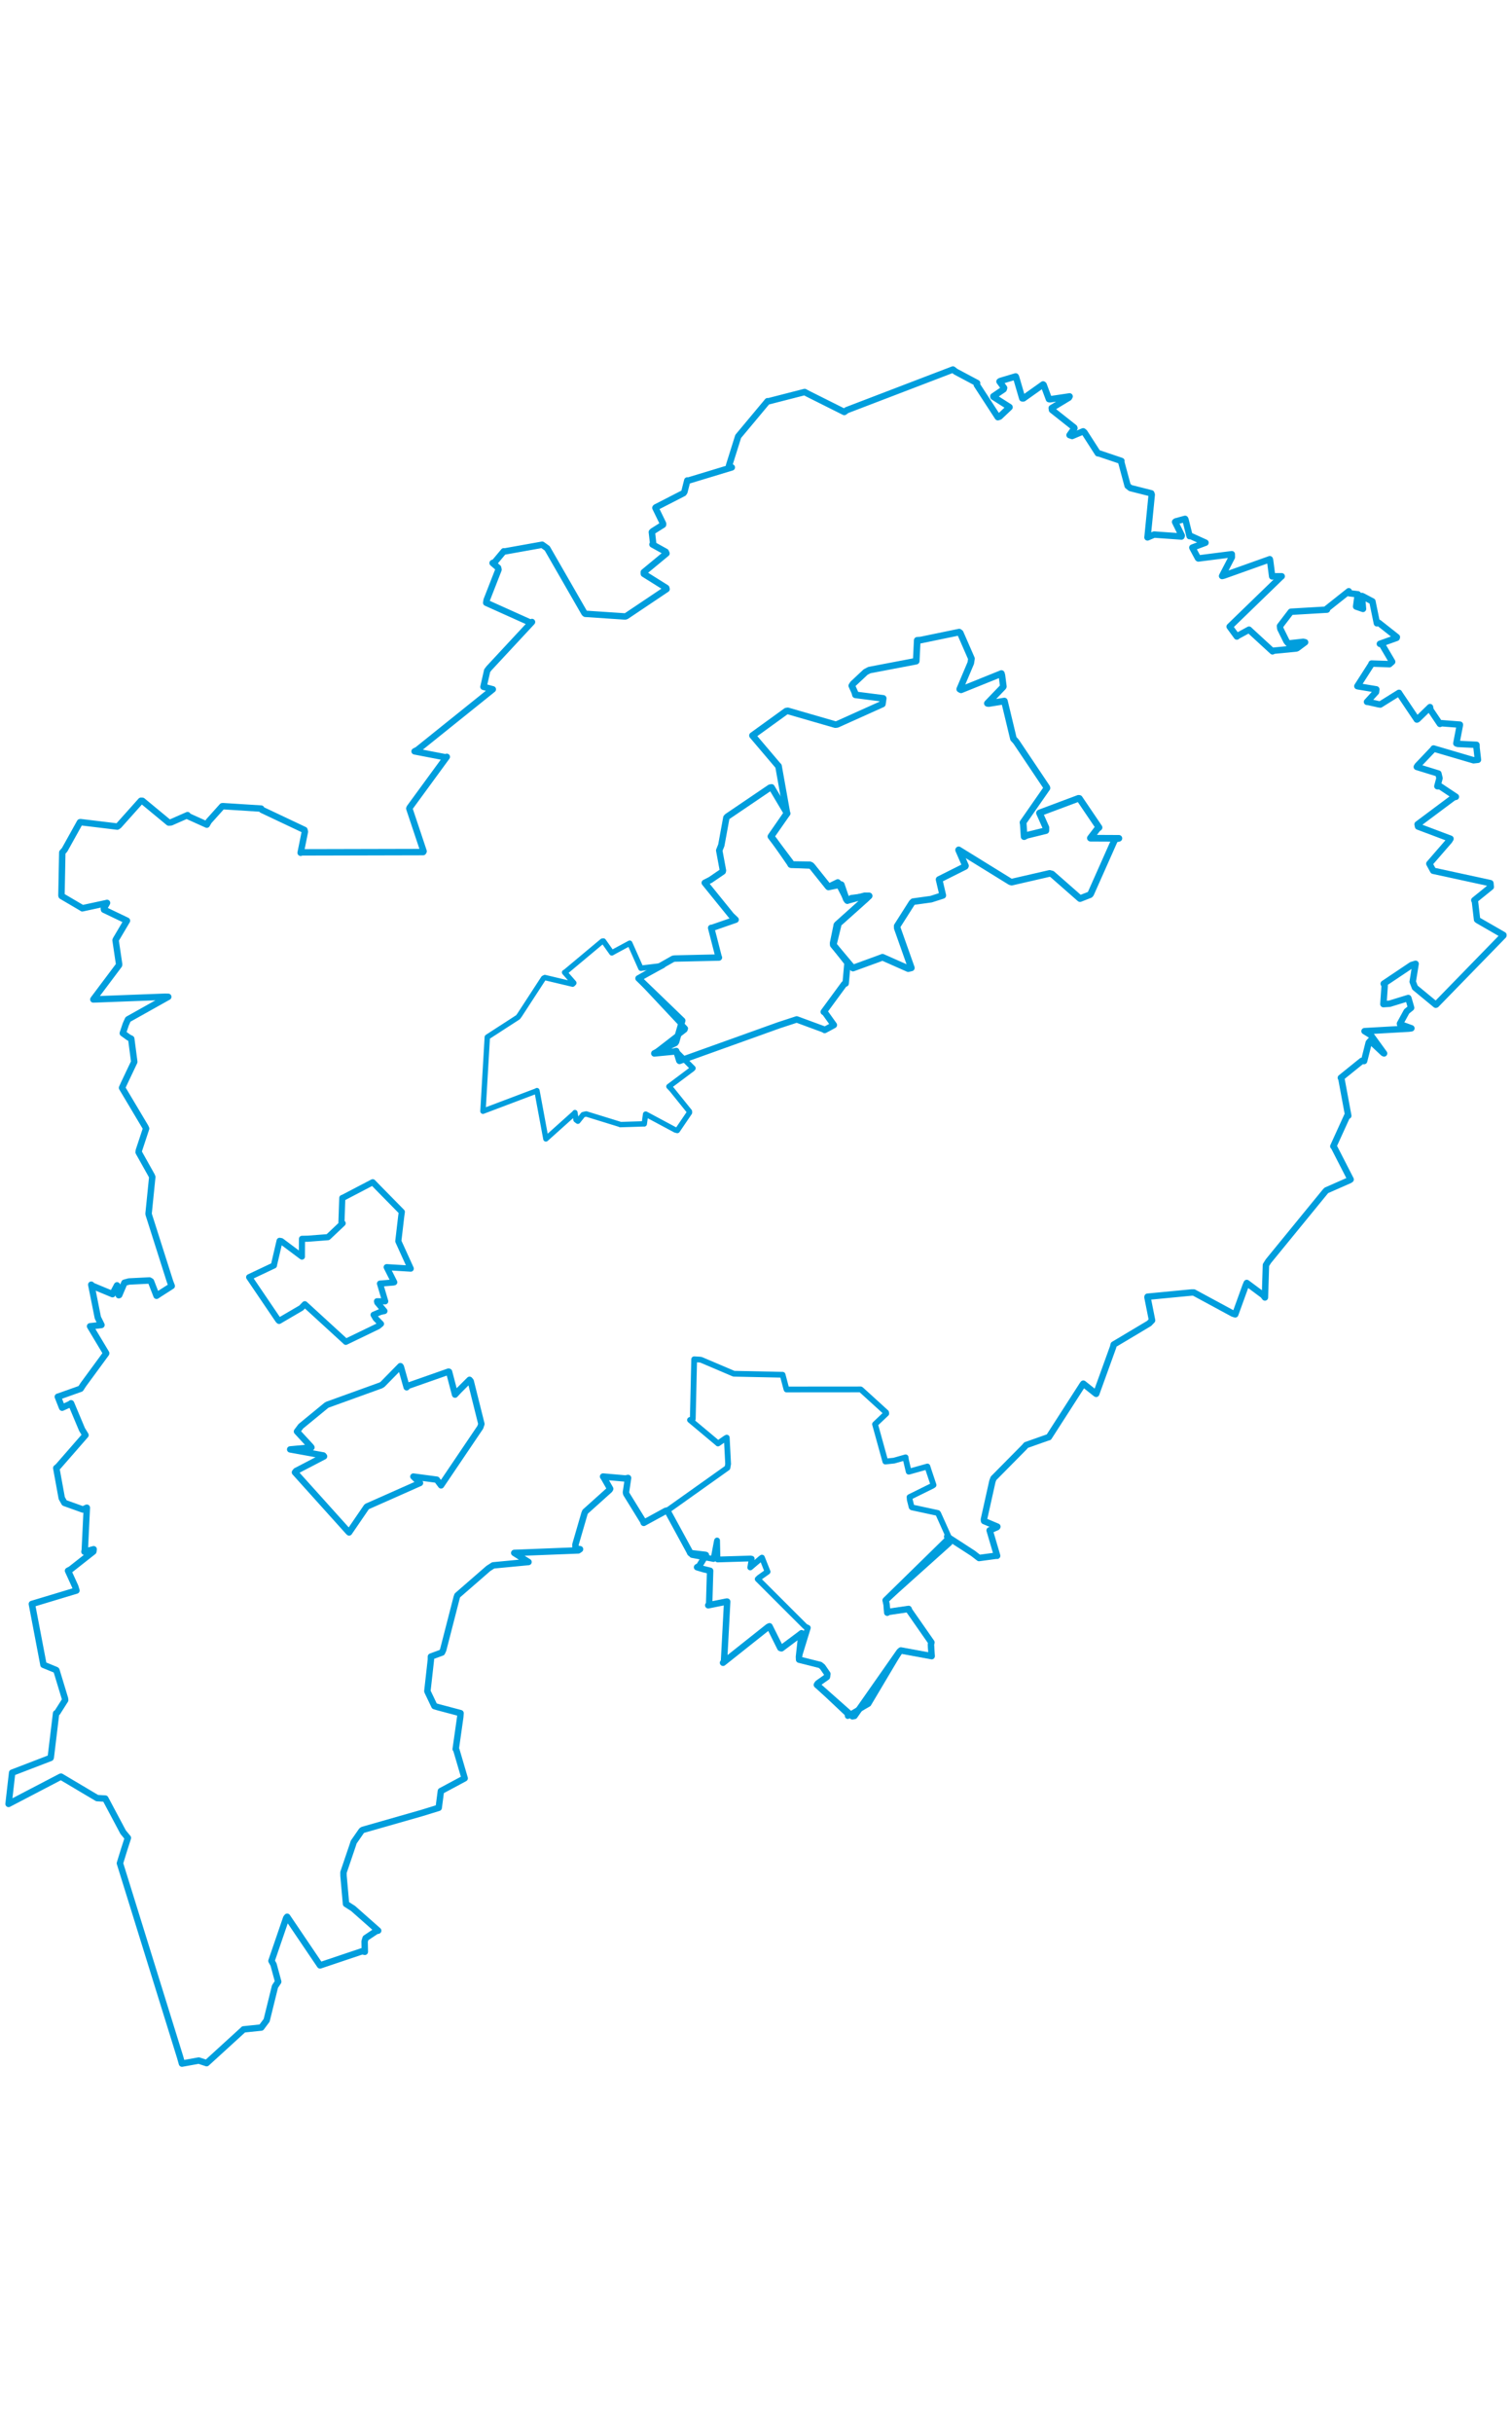 <svg viewBox="0 0 1421.858 1608.482" width="1000" xmlns="http://www.w3.org/2000/svg"><polygon points="707.613,352.097 731.288,379.979 732.084,380.746 740.03,425.196 740.154,425.32 725.417,446.346 725.021,446.979 743.412,471.43 743.641,473.343 761.57,473.603 762.93,474.336 778.86,494.2 779.14,494.405 790.592,492.09 791.166,492.304 795.802,505.946 796.823,507.207 813.099,502.75 817.294,502.839 787.424,529.602 786.962,530.269 783.468,547.222 783.68,549.005 801.547,570.267 802.134,570.671 827.269,561.505 829.878,560.482 854.078,571.202 857.02,570.501 843.744,533.024 843.705,531.131 857.581,509.301 858.711,508.244 875.562,505.915 886.594,502.382 883.12,487.54 883.099,487.423 907.672,475.107 907.931,474.562 901.436,459.673 901.523,459.55 949.985,489.487 951.35,489.896 987.041,481.683 989.289,482.277 1015.532,505.306 1015.643,505.381 1024.972,501.718 1025.643,500.968 1048.508,449.537 1052.192,448.719 1025.448,448.591 1025.333,448.49 1032.11,439.626 1033.53,438.552 1015.009,411.194 1014.167,411.125 979.621,424.064 977.493,424.929 983.562,438.568 983.527,441.471 965.414,445.933 963.063,447.164 962.278,435.252 961.998,433.871 984.544,401.464 984.387,400.854 955.496,357.779 953.014,355.069 944.543,319.793 944.495,319.662 929.73,322.031 928.513,321.845 943.274,306.481 943.523,306.031 942.203,295.726 941.704,293.823 903.729,309.146 902.518,308.483 912.898,283.955 913.544,279.8 902.983,255.644 901.988,254.885 865.781,262.356 862.551,262.578 861.602,282.124 861.488,282.197 817.571,290.568 814.04,292.402 802.196,303.477 801.006,305.295 803.835,311.541 804.427,313.846 830.549,317.17 829.77,322.488 787.164,341.643 785.47,341.829 740.772,328.908 739.312,329.183 707.613,352.097" stroke="#009edd" stroke-width="6.245px" fill="none" stroke-linejoin="round" vector-effect="non-scaling-stroke"></polygon><polygon points="272.852,1023.107 304.045,1028.766 304.748,1029.644 278.379,1043.38 277.35,1044.66 327.383,1100.269 328.288,1101.166 344.728,1077.124 345.264,1076.739 394.976,1054.682 388.712,1048.628 410.755,1051.548 414.763,1056.93 451.66,1002.31 452.701,999.196 442.659,959.031 441.567,957.682 431.434,967.8 427.916,971.617 422.304,950.147 421.827,949.963 383.554,963.401 382.407,964.717 376.986,945.456 376.513,944.835 359.708,961.989 358.126,962.947 307.937,981.072 306.865,981.696 282.895,1001.371 279.256,1006.269 292.303,1020.41 292.895,1021.253 272.852,1023.107" stroke="#009edd" stroke-width="5.981px" fill="none" stroke-linejoin="round" vector-effect="non-scaling-stroke"></polygon><polygon points="627.521,1080.594 649.118,1120.531 650.757,1122.358 669.44,1125.824 670.954,1126.154 674.151,1109.175 674.35,1108.716 674.713,1126.437 674.852,1126.566 705.815,1125.642 706.896,1125.86 705.719,1133.039 705.52,1134.066 715.691,1125.388 716.52,1124.813 721.726,1137.864 721.831,1138.055 713.982,1143.635 712.534,1145.005 757.176,1189.585 759.663,1190.815 751.328,1217.978 751.463,1220.72 771.255,1225.704 773.422,1227.438 778.048,1234.16 777.632,1236.977 769.064,1243.035 768.171,1244.4 796.756,1271.394 797.238,1273.751 812.782,1264.56 816.665,1262.353 845.919,1213.132 847.144,1212.091 875.978,1217.39 876.113,1217.452 875.423,1206.418 875.904,1204.563 855.046,1174.632 854.453,1173.07 835.595,1175.829 834.361,1176.608 833.721,1168.928 832.85,1164.923 892.968,1111.017 893.783,1109.011 882.265,1083.365 881.828,1082.846 857.644,1077.638 857.261,1077.31 855.548,1070.51 855.332,1067.923 876.955,1057.244 877.888,1056.599 873.131,1042.362 872.126,1039.17 855.121,1043.939 854.523,1044.039 851.967,1033.197 851.614,1030.556 840.713,1033.649 832.564,1034.501 823.049,1000.074 822.866,999.43 833.427,989.413 833.274,988.371 809.983,967.182 809.367,966.706 740.591,966.762 739.657,966.772 739.455,966.185 735.955,952.944 690.669,951.998 690.065,951.985 659.441,938.952 658.565,938.754 657.347,938.641 652.789,938.383 651.489,994.407 648.85,995.452 675.102,1017.41 675.176,1017.562 682.292,1012.648 683.432,1012.029 684.702,1036.775 684.079,1040.382 627.521,1080.594" stroke="#009edd" stroke-width="5.418px" fill="none" stroke-linejoin="round" vector-effect="non-scaling-stroke"></polygon><polygon points="600.446,580.36 640.439,618.938 641.59,620.038 635.794,640.031 634.995,641.174 615.306,650.815 615.29,650.92 634.705,649.056 635.919,648.589 638.774,657.714 638.985,657.945 732.349,624.452 749.227,618.926 774.99,628.423 775.468,628.909 784.027,624.296 784.147,624.209 775.941,612.739 774.624,611.837 793.805,585.707 795.228,585.166 796.826,567.314 797.667,566.666 783.985,549.256 783.68,549.005 788.097,530.823 786.962,530.269 814.309,505.85 817.294,502.839 800.657,504.945 796.823,507.207 788.168,490.443 787.821,490.147 779.876,494.027 779.14,494.405 763.67,475.048 762.93,474.336 744.012,473.57 743.641,473.343 728.082,450.821 725.021,446.979 738.621,427.116 740.154,425.32 725.588,400.78 724.099,401.055 684.109,428.18 683.07,429.228 678.309,455.214 676.347,460.106 679.85,478.98 679.647,479.913 668.156,487.764 662.728,490.527 687.643,521.293 691.773,525.2 669.483,532.923 668.753,532.899 675.737,560.079 676.071,560.775 634.515,561.703 633.062,561.91 600.446,580.36" stroke="#009edd" stroke-width="6.036px" fill="none" stroke-linejoin="round" vector-effect="non-scaling-stroke"></polygon><polygon points="8.053,1356.333 57.001,1330.786 57.399,1330.713 91.322,1350.866 99.007,1351.313 115.781,1382.833 120.268,1388.283 116.766,1399.139 112.769,1412.097 169.406,1594.423 171.112,1600.43 186.921,1597.569 194.318,1599.995 228.903,1568.434 229.006,1568.258 245.694,1566.535 250.75,1559.748 258.589,1527.987 261.613,1523.457 257.232,1507.312 255.294,1503.889 269.149,1463.538 270.049,1462.403 300.803,1507.87 300.985,1508.118 340.576,1494.799 343.066,1495.351 342.886,1485.522 343.828,1482.478 353.691,1475.897 355.621,1475.452 332.059,1454.616 325.387,1450.353 323.042,1423.955 323.001,1420.692 331.754,1394.918 332.599,1392.231 340.031,1381.54 341.032,1380.777 396.904,1364.811 412.538,1359.987 414.55,1344.657 414.599,1344.239 436.264,1332.631 436.967,1332.237 429.088,1305.419 428.541,1304.783 432.842,1274.493 433.08,1271.022 412.019,1265.434 408.531,1264.375 402.191,1251.107 401.897,1250.283 405.222,1220.631 405.243,1217.853 415.626,1214.029 416.758,1211.574 429.464,1162.181 430.107,1160.359 459.251,1135.012 463.794,1132.108 497.005,1128.942 483.583,1120.404 543.857,1118.038 545.462,1116.904 541.192,1116.17 541.122,1112.558 549.613,1083.396 550.313,1081.685 573.213,1061.122 573.808,1060.153 567.92,1049.798 567.12,1048.618 588.246,1050.461 590.627,1049.942 588.61,1063.51 588.961,1064.949 604.818,1090.636 605.359,1092.16 626.142,1080.803 627.521,1080.594 648.225,1118.576 649.118,1120.531 663.317,1122.206 663.845,1122.391 657.556,1132.679 655.493,1133.84 661.337,1135.6 667.791,1137.194 666.867,1168.785 666.005,1169.618 683.513,1166.098 683.833,1166.157 680.833,1222.62 679.927,1223.663 722.331,1189.986 723.634,1189.367 733.794,1209.755 734.859,1210.083 752.246,1197.081 753.764,1195.868 751.328,1217.978 751.463,1220.72 771.255,1225.704 773.422,1227.438 778.048,1234.16 777.632,1236.977 769.064,1243.035 768.171,1244.4 801.571,1273.986 803.533,1273.644 845.919,1213.132 847.144,1212.091 875.978,1217.39 876.113,1217.452 875.423,1206.418 875.904,1204.563 855.046,1174.632 854.453,1173.07 835.595,1175.829 834.361,1176.608 833.721,1168.928 832.85,1164.923 892.144,1106.867 890.698,1105.053 915.068,1120.85 920.673,1125.198 936.892,1123.017 937.689,1123.11 930.647,1099.19 937.553,1096.217 937.905,1095.715 925.422,1090.452 925.209,1089.085 933.229,1053.097 934.301,1050.275 963.44,1020.801 964.924,1019.05 985.013,1011.962 986.269,1011.627 1018.131,962.085 1018.732,961.31 1030.522,970.696 1030.835,970.864 1046.727,926.909 1047.313,924.561 1080.612,904.695 1083.387,901.819 1079.069,880.177 1079.135,879.586 1120.356,875.63 1122.681,875.613 1159.358,895.458 1161.598,896.162 1171.228,869.555 1172.434,866.653 1187.834,878.118 1189.518,880.295 1190.469,849.839 1192.759,846.172 1246.254,780.723 1247.291,779.636 1269.18,770.003 1270.112,769.355 1254.503,738.893 1253.84,738.194 1266.854,709.626 1267.885,709.478 1261.433,674.713 1260.918,673.815 1280.647,657.901 1282.782,658.053 1287.129,640.741 1288.583,639.027 1300.812,650.53 1301.573,650.892 1289.009,633.558 1283.189,629.977 1324.626,627.622 1327.246,627.284 1316.588,623.435 1316.508,622.913 1322.824,611.383 1326.995,608.006 1324.498,599.273 1324.306,598.811 1306.846,604.183 1300.919,604.562 1302.119,587.179 1301.214,585.369 1327.396,567.831 1331.208,566.672 1328.477,583.51 1330.618,589.006 1350.157,605.118 1350.563,604.988 1413.775,540.063 1413.805,539.609 1390.088,525.953 1389.006,525.179 1387.017,508.114 1386.411,506.919 1401.919,494.386 1401.538,490.879 1348.958,479.458 1347.752,479.199 1344.896,473.949 1344.144,472.562 1362.85,451.009 1364.01,449.121 1333.517,437.635 1333.076,435.553 1367.073,410.18 1369.103,409.695 1354.131,399.75 1351.668,399.758 1353.687,392.197 1352.623,387.837 1332.338,381.583 1333.066,380.375 1348.046,364.652 1348.091,364.286 1385.708,375.347 1389.836,374.886 1388.519,363.633 1388.452,360.822 1370.899,359.965 1369.52,359.474 1372.759,342.677 1372.86,341.862 1355.632,340.523 1354.082,341.167 1345.218,327.992 1344.749,325.373 1332.941,336.833 1332.379,337.078 1315.753,312.349 1315.593,311.973 1298,322.952 1296.314,322.689 1286.831,320.568 1285.505,320.457 1293.98,311.2 1294.255,308.693 1277.346,305.894 1276.435,305.693 1289.643,285.101 1289.775,284.443 1306.655,284.999 1309.166,282.759 1299.364,266.107 1297.613,265.918 1313.402,260.276 1313.593,259.594 1296.507,246.108 1294.809,246.608 1290.691,226.589 1290.618,226.053 1281.81,221.384 1280.721,220.913 1281.737,233.069 1275.287,230.851 1276.616,220.835 1276.982,219.357 1268.749,218.346 1268.373,216.485 1247.714,232.879 1247.871,233.763 1214.011,235.747 1213.914,235.773 1203.696,249.144 1203.933,251.624 1209.818,263.516 1211.571,265.572 1225.576,264 1227.308,264.425 1219.68,270.074 1218.685,270.33 1197.737,272.345 1196.653,272.958 1174.969,253.023 1174.561,252.585 1163.507,258.604 1163.128,259.032 1157.082,250.758 1156.323,249.733 1204.232,203.309 1205.295,202.41 1196.502,202.456 1196.325,202.53 1194.384,187.507 1194.092,186.372 1150.843,201.779 1149.23,202.149 1158.424,184.469 1158.37,181.65 1126.94,185.656 1126.57,185.404 1121.41,175.8 1121.256,175.445 1132.443,171.271 1133.632,170.829 1119.223,164.31 1118.667,164.667 1114.758,149.032 1114.44,148.439 1105.667,150.812 1105.025,151.325 1111.324,164.163 1111.024,165.031 1085.335,163.204 1079.09,165.863 1083.066,125.694 1082.635,124.433 1063.096,119.493 1060.433,117.409 1054.331,94.727 1054.554,94 1033.59,86.942 1032.409,86.786 1019.745,67.078 1018.6,66.159 1008.195,70.537 1005.78,69.689 1010.365,63.229 1010.182,62.621 989.282,46.074 989.023,44.272 1005.177,34.513 1005.828,33.319 987.372,36.059 986.401,35.887 981.405,22.451 980.901,22.069 962.432,35.194 961.338,35.191 955.426,15.02 955.111,14.543 940.637,18.876 939.916,19.348 944.239,25.296 943.836,26.639 934.149,33.203 934.181,33.711 949.324,43.369 949.355,43.531 940.034,52.329 938.357,52.879 918.555,22.428 918.837,20.779 898.706,10.061 896.1,8.053 796.308,46.261 793.954,47.98 759.666,30.818 756.685,29.197 722.495,37.97 721.82,37.831 694.362,70.719 694.154,71.024 685.563,98.39 688.184,100.058 647.347,112.441 646.318,112.336 643.602,123.066 642.817,124.237 616.657,137.659 616.32,138.066 623.558,152.949 623.522,153.947 613.873,160.015 612.992,160.858 614.189,171.335 613.557,172.475 626.031,179.397 626.731,180.917 605.428,198.519 605.467,200.151 626.547,213.372 626.833,214.443 588.958,239.846 587.899,240.187 550.391,237.686 549.637,237.072 514.585,176.132 509.86,172.741 474.521,179.071 473.745,178.922 465.288,189.043 463.24,189.936 468.383,194.36 468.797,196.163 457.634,224.737 457.208,227.286 499.12,246.14 500.277,245.382 459.733,288.998 458.125,291.16 454.706,306.097 454.63,306.301 463.012,308.557 463.429,308.649 392.532,365.597 389.875,366.956 418.879,372.542 420.164,372.132 385.402,419.659 384.904,420.689 398.342,460.904 397.92,461.651 283.421,461.92 282.722,462.299 286.706,442.513 286.291,440.852 246.304,421.951 245.612,420.765 209.938,418.507 208.987,418.548 196.311,432.688 194.493,435.85 177.091,427.993 176.36,426.915 160.798,433.754 158.65,433.893 133.957,413.482 132.522,413.427 111.718,436.701 110.299,437.682 75.65,433.49 75.181,433.592 60.829,459.406 58.577,462.006 57.784,502.548 57.94,502.96 77.385,514.385 77.407,514.496 100.09,509.595 100.652,509.419 97.615,514.817 97.819,515.814 119.311,526.103 119.389,526.153 109.157,543.44 108.667,544.505 112.039,567.199 111.916,567.925 87.958,599.865 87.782,600.177 155.139,597.627 158.215,597.702 120.497,618.824 120.326,618.972 118.281,623.552 115.481,631.897 120.957,635.86 123.415,637.102 126.214,658.476 126.247,658.867 116.576,679.252 114.775,683.226 136.691,720.002 137.387,721.518 130.553,742.174 130.4,743.847 142.558,765.562 143.195,767.028 139.719,801.403 139.815,802.225 159.954,865.533 161.49,869.512 150.373,876.608 147.217,878.693 141.952,865.147 140.531,864.312 121.313,865.269 117.021,866.426 112.083,878.03 111.669,878.167 110.462,870.811 110.063,868.892 105.775,876.944 105.801,877.177 86.924,869.343 85.819,868.28 91.991,899.201 95.414,906.134 88.888,906.923 84.686,907.378 99.826,932.658 99.784,932.976 78.349,962.197 75.836,966.049 57.131,972.699 54.365,973.633 58.316,983.664 58.422,983.904 66.018,980.433 66.802,979.764 77.128,1004.349 80.388,1009.676 54.722,1039.097 52.905,1040.631 58.069,1068.903 60.593,1073.387 77.971,1079.614 81.654,1077.914 79.736,1117.727 79.426,1119.288 88.08,1116.949 87.773,1119.097 66.467,1135.871 63.978,1137.167 70.729,1151.976 71.882,1155.754 30.335,1168.292 29.97,1168.387 40.712,1224.698 40.854,1225.577 52.79,1230.481 53.055,1230.727 61.129,1257.329 61.274,1258.784 53.909,1270.398 52.748,1271.186 47.732,1312.739 47.565,1313.092 14.211,1325.909 11.414,1326.974 8.053,1356.333" stroke="#009edd" stroke-width="6.043px" fill="none" stroke-linejoin="round" vector-effect="non-scaling-stroke"></polygon><polygon points="454.163,705.221 504.632,686.131 504.928,685.877 513.321,731.097 513.353,731.246 540.273,707.106 540.651,706.508 541.701,713.329 543.391,714.627 548.358,708.432 551.259,707.787 583.279,717.671 583.273,717.812 605.642,717.102 605.852,717.17 607.122,707.961 607.281,707.97 635.176,722.901 636.955,723.335 648.367,706.543 648.337,705.438 631.708,684.786 629.036,681.978 651.125,665.448 651.682,664.809 636.165,649.202 635.919,648.589 617.511,650.572 615.29,650.92 644.014,628.744 644.49,627.407 600.524,580.539 600.446,580.36 622.884,568.475 623.242,568.348 603.567,570.69 602.679,570.866 593.173,549.472 592.173,547.277 578.864,554.444 575.337,556.406 567.438,545.241 566.42,545.373 531.859,574.248 530.94,574.726 539.623,584.654 538.497,585.793 512.371,579.58 511.126,580.257 488.603,614.85 487.137,616.857 458.309,635.531 458.244,635.592 454.163,705.221" stroke="#009edd" stroke-width="5.066px" fill="none" stroke-linejoin="round" vector-effect="non-scaling-stroke"></polygon><polygon points="234.297,861.237 261.692,901.629 262.433,902.341 283.253,890.159 286.637,886.632 325.087,921.837 325.176,921.991 355.599,907.299 358.267,905.091 353.31,900.014 351.302,896.604 357.789,893.842 361.523,893.046 354.774,885.034 354.527,883.856 359.087,883.86 362.26,883.91 357.576,868.05 357.329,867.254 369.847,866.226 370.751,866.002 363.805,852.179 363.624,851.802 385.532,853.13 386.266,853.177 374.816,827.986 374.566,827.345 377.339,803.661 377.88,799.879 354.738,776.343 350.508,771.964 322.566,786.56 321.884,786.77 321.091,809.84 322.227,810.567 309.048,823.032 308.406,823.61 289.472,825.066 283.984,825.173 283.907,841.204 283.943,841.881 264.521,827.336 262.939,827.041 257.566,850.063 257.615,850.196 234.297,861.237" stroke="#009edd" stroke-width="5.758px" fill="none" stroke-linejoin="round" vector-effect="non-scaling-stroke"></polygon></svg>